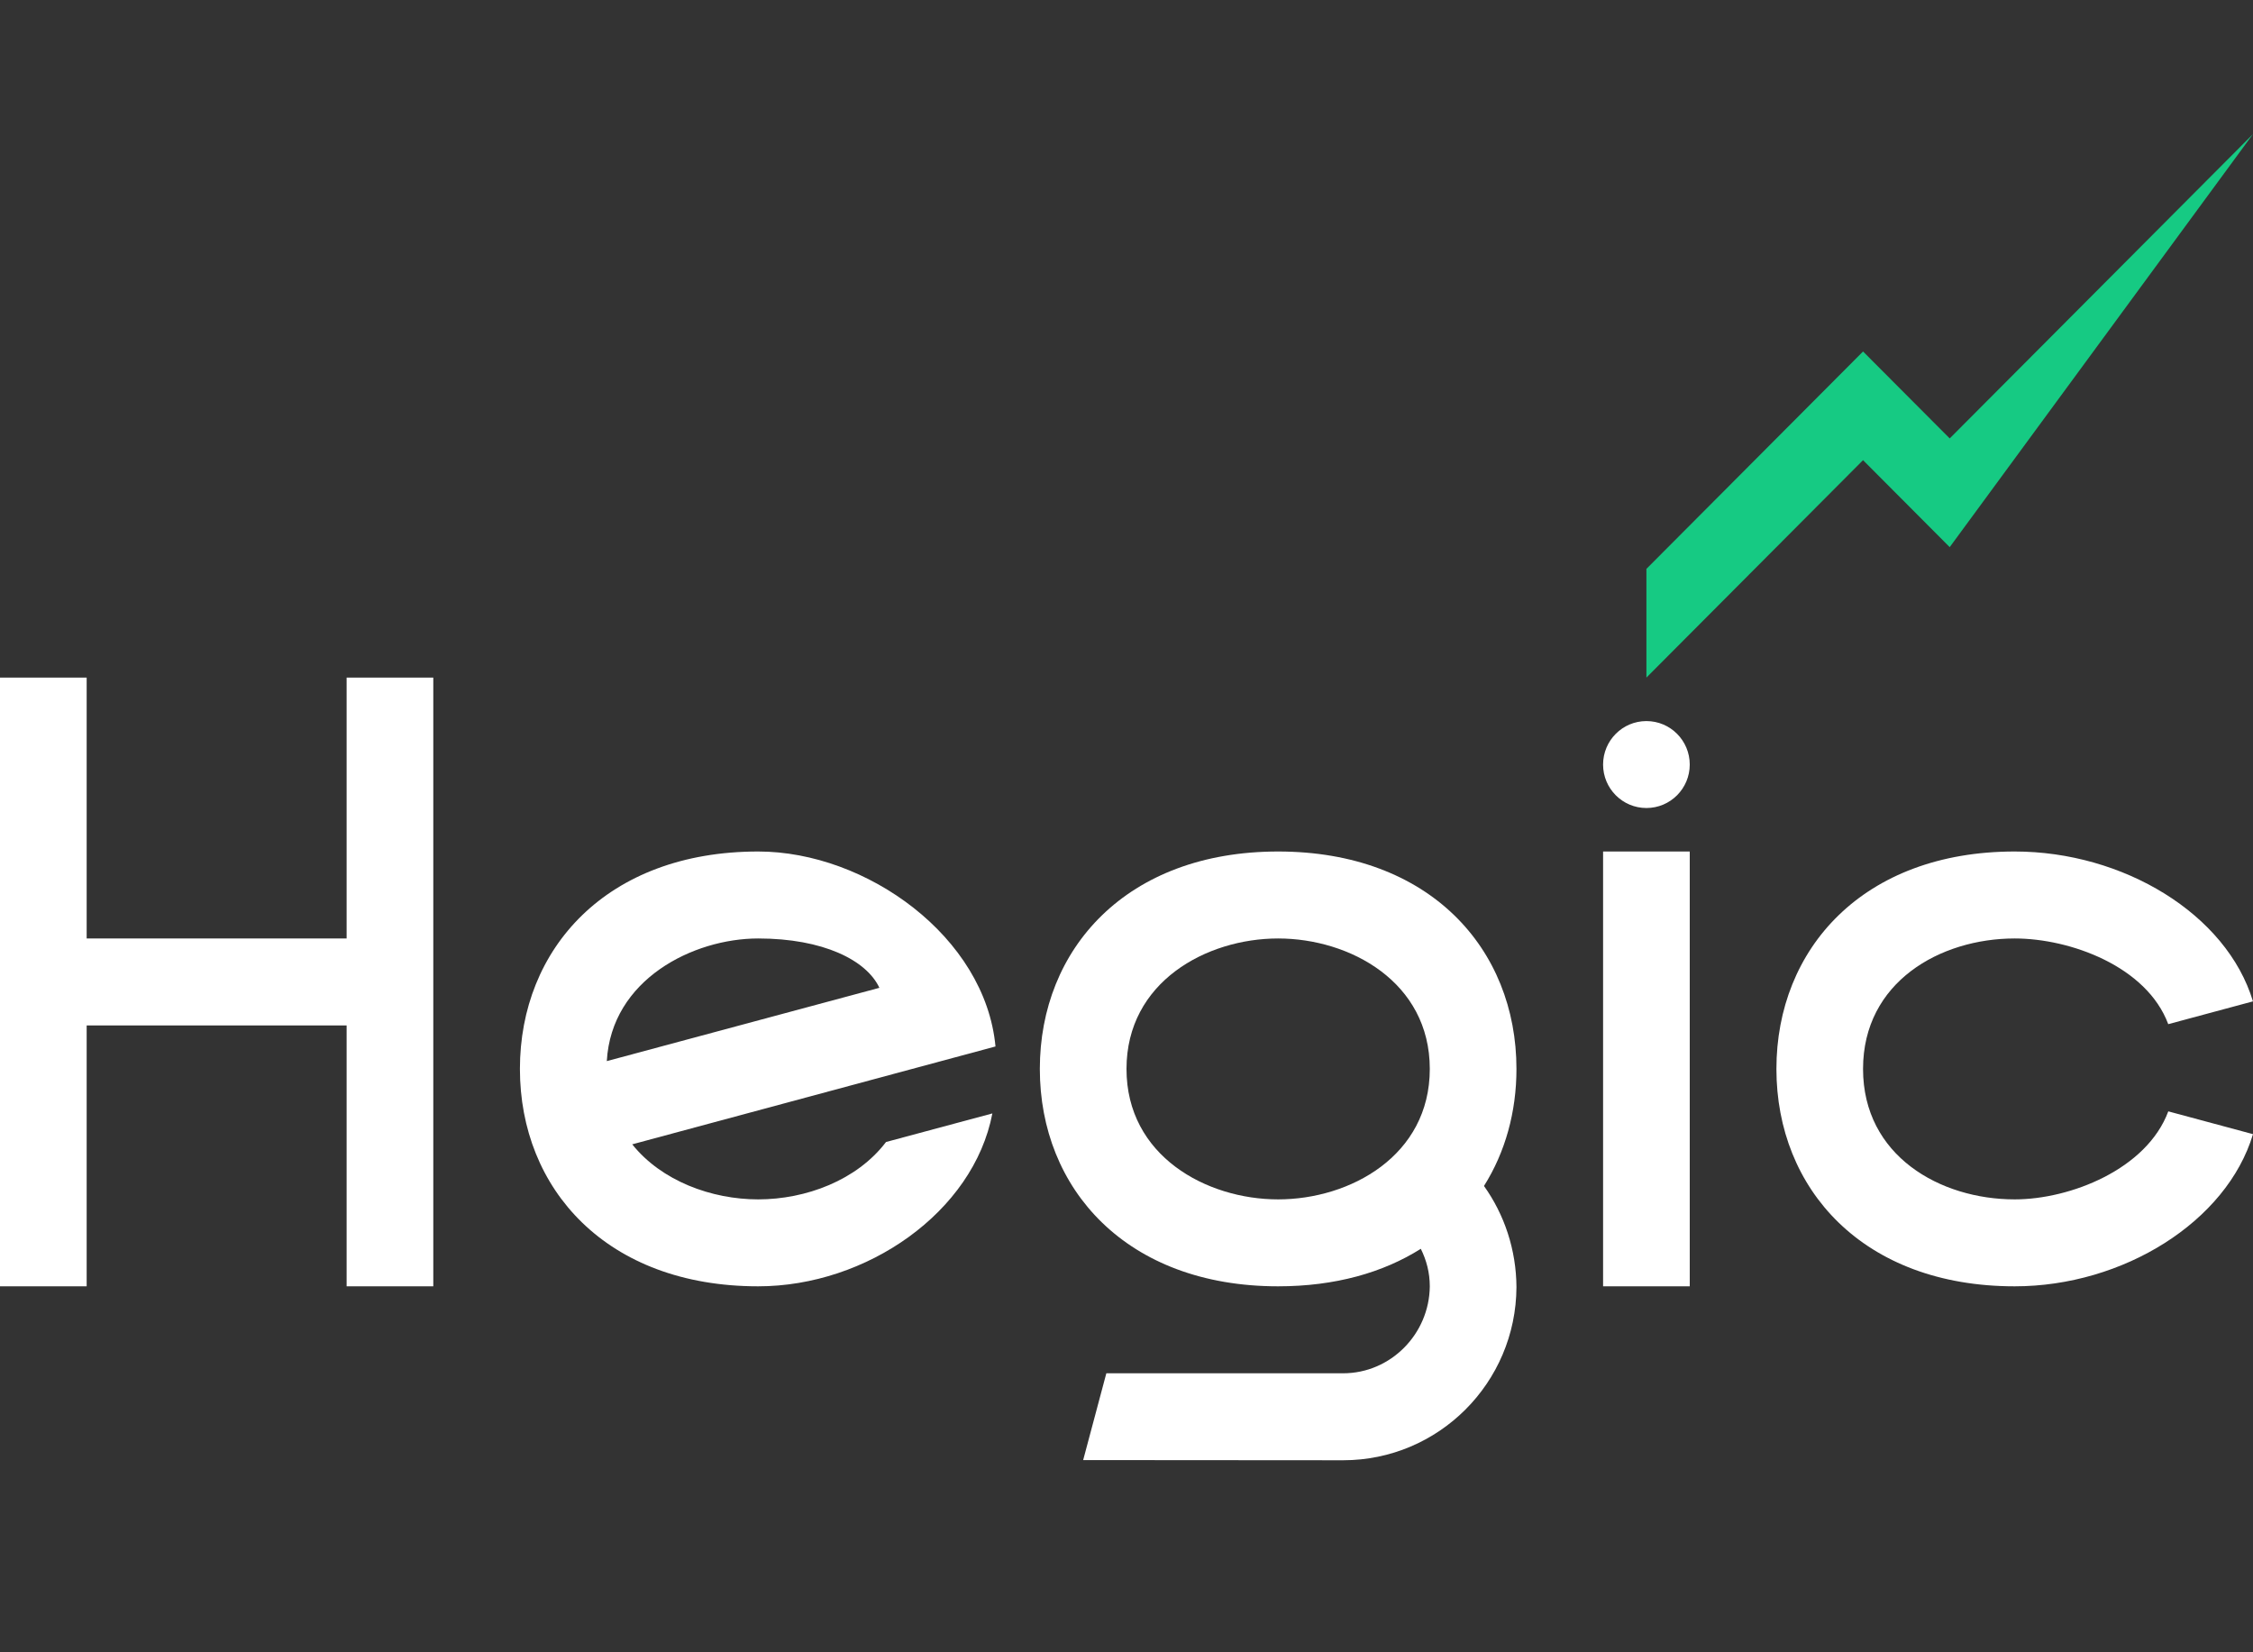 <svg width="60" height="44" viewBox="0 0 60 44" fill="none" xmlns="http://www.w3.org/2000/svg">
<rect x="0" y="0" width="60" height="44" fill="#333333" stroke="none"/>
<path d="M42.692 22.675H43.846H45V34.254H42.692V22.675Z" fill="white"/>
<path d="M42.692 20.36C42.692 19.72 43.209 19.202 43.846 19.202C44.483 19.202 45 19.72 45 20.36C45 20.999 44.483 21.517 43.846 21.517C43.209 21.517 42.692 20.999 42.692 20.36Z" fill="white"/>
<path d="M47.308 28.465C47.308 25.267 49.615 22.675 53.654 22.675C56.538 22.675 59.297 24.334 59.999 26.666L57.743 27.273C57.168 25.732 55.132 24.991 53.654 24.991C51.67 24.991 49.615 26.149 49.615 28.465C49.615 30.781 51.67 31.939 53.654 31.939C55.132 31.939 57.17 31.138 57.744 29.595L60 30.202C59.3 32.535 56.538 34.254 53.654 34.254C49.615 34.254 47.308 31.662 47.308 28.465Z" fill="white"/>
<path fill-rule="evenodd" clip-rule="evenodd" d="M35.769 38.886C38.311 38.886 40.373 36.824 40.385 34.276C40.38 33.276 40.06 32.337 39.52 31.582C40.087 30.682 40.385 29.612 40.385 28.465C40.385 25.267 38.077 22.675 34.038 22.675C30 22.675 27.692 25.267 27.692 28.465C27.692 31.662 30 34.254 34.038 34.254C35.562 34.254 36.838 33.886 37.838 33.255C37.99 33.563 38.076 33.888 38.077 34.254C38.065 35.523 37.036 36.57 35.769 36.57H29.463L28.846 38.881L35.769 38.886ZM34.038 24.991C32.127 24.991 30 26.149 30 28.465C30 30.781 32.127 31.939 34.038 31.939C35.95 31.939 38.077 30.781 38.077 28.465C38.077 26.149 35.95 24.991 34.038 24.991Z" fill="white"/>
<path d="M0 18.044H2.308V24.991H9.231V18.044H11.539V34.254H9.231V27.307H2.308V34.254H0V18.044Z" fill="white"/>
<path fill-rule="evenodd" clip-rule="evenodd" d="M13.846 28.465C13.846 25.267 16.154 22.675 20.192 22.675C23.077 22.675 26.24 24.951 26.511 27.867L16.837 30.473C17.618 31.45 18.951 31.939 20.192 31.939C21.46 31.939 22.822 31.43 23.596 30.411L26.428 29.65C25.924 32.279 23.077 34.254 20.192 34.254C16.154 34.254 13.846 31.662 13.846 28.465ZM20.192 24.991C21.923 24.991 23.077 25.57 23.419 26.305L16.16 28.257C16.283 26.08 18.462 24.991 20.192 24.991Z" fill="white"/>
<path d="M49.615 9.36L43.846 15.149V18.044L49.615 12.254L51.923 14.57L60 3.57L51.923 11.675L49.615 9.36Z" fill="#16CA83"/>
</svg>
